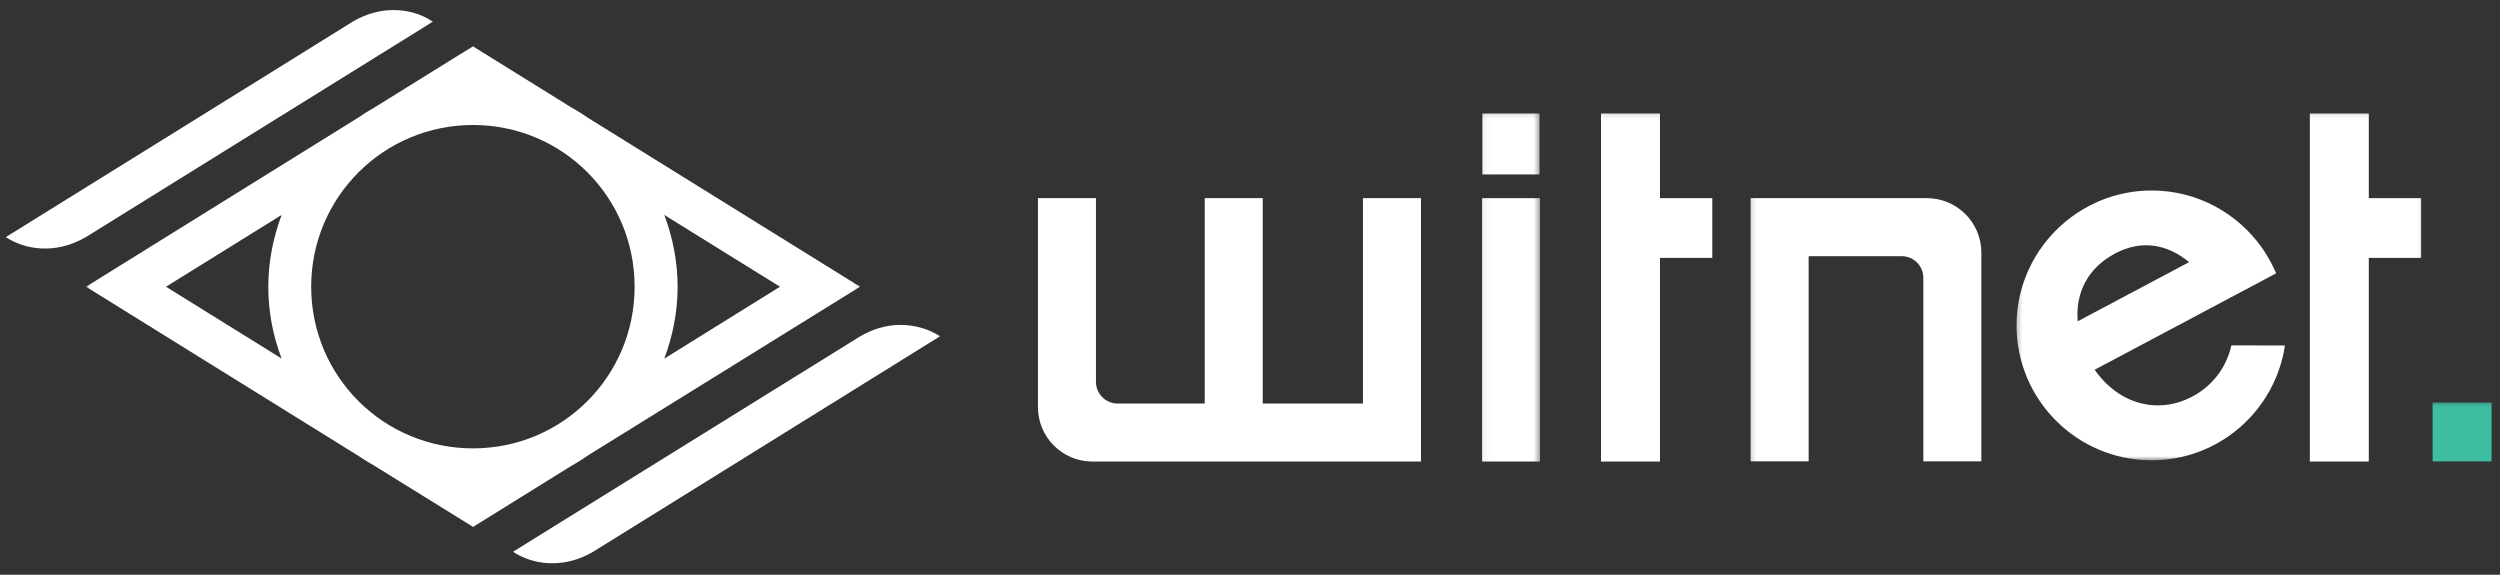 <svg width="348" height="80" viewBox="0 0 348 80" fill="none" xmlns="http://www.w3.org/2000/svg">
<rect x="0" y="0" width="348" height="80" fill="#333333" stroke="none"/>
<mask id="mask0_216_1979" style="mask-type:luminance" maskUnits="userSpaceOnUse" x="11" y="5" width="109" height="70">
<path d="M11.822 5.063H119.916V74.261H11.822V5.063Z" fill="white"/>
</mask>
<g mask="url(#mask0_216_1979)">
<mask id="mask1_216_1979" style="mask-type:luminance" maskUnits="userSpaceOnUse" x="-166" y="-43" width="2426" height="2930">
<path d="M-165.519 -42.187V2674.4C-165.519 2674.4 477.637 2886.49 1009.2 2886.49C1461.89 2886.49 2180.28 2712.56 2259.44 2693.05V-42.271L-165.519 -42.187Z" fill="white"/>
</mask>
<g mask="url(#mask1_216_1979)">
<path d="M92.469 29.919L108.574 39.913L92.469 49.921C93.637 46.809 94.323 43.434 94.323 39.913C94.323 36.386 93.637 33.037 92.469 29.919ZM39.201 29.919C38.04 33.037 37.348 36.399 37.348 39.913C37.348 43.434 38.014 46.796 39.201 49.908L23.104 39.913L39.201 29.919ZM65.841 17.399C78.311 17.399 88.338 27.446 88.338 39.913C88.338 52.387 78.29 62.414 65.841 62.414C53.359 62.414 43.317 52.367 43.317 39.913C43.317 27.46 53.379 17.399 65.841 17.399ZM65.841 6.455L63.051 8.176L52.02 15.025C51.228 15.467 50.476 15.935 49.73 16.456L11.974 39.912L49.73 63.357C50.489 63.871 51.267 64.352 52.072 64.807L65.855 73.345L79.406 64.926C79.439 64.9 79.478 64.867 79.511 64.853C80.356 64.392 81.174 63.871 81.966 63.317L119.717 39.913L81.954 16.469C81.202 15.955 80.43 15.454 79.618 15.012L65.841 6.455Z" fill="white"/>
</g>
</g>
<mask id="mask2_216_1979" style="mask-type:luminance" maskUnits="userSpaceOnUse" x="70" y="43" width="62" height="37">
<path d="M70.936 43.881H131.739V79.324H70.936V43.881Z" fill="white"/>
</mask>
<g mask="url(#mask2_216_1979)">
<mask id="mask3_216_1979" style="mask-type:luminance" maskUnits="userSpaceOnUse" x="-166" y="-43" width="2426" height="2930">
<path d="M-165.518 -42.187V2674.4C-165.518 2674.4 477.638 2886.49 1009.2 2886.49C1461.9 2886.49 2180.28 2712.56 2259.44 2693.05V-42.271L-165.518 -42.187Z" fill="white"/>
</mask>
<g mask="url(#mask3_216_1979)">
<path d="M125.254 45.226C123.519 45.246 121.625 45.714 119.719 46.828L71.411 76.806L71.893 77.096C73.252 77.887 75.04 78.441 77.019 78.402C78.754 78.388 80.654 77.927 82.561 76.806L92.055 70.912L130.848 46.81L130.354 46.506C128.988 45.748 127.233 45.213 125.254 45.226Z" fill="white"/>
</g>
</g>
<mask id="mask4_216_1979" style="mask-type:luminance" maskUnits="userSpaceOnUse" x="0" y="0" width="61" height="36">
<path d="M0 0H60.803V35.443H0V0Z" fill="white"/>
</mask>
<g mask="url(#mask4_216_1979)">
<mask id="mask5_216_1979" style="mask-type:luminance" maskUnits="userSpaceOnUse" x="-166" y="-43" width="2426" height="2930">
<path d="M-165.518 -42.187V2674.4C-165.518 2674.4 477.638 2886.49 1009.2 2886.49C1461.9 2886.49 2180.28 2712.56 2259.44 2693.05V-42.271L-165.518 -42.187Z" fill="white"/>
</mask>
<g mask="url(#mask5_216_1979)">
<path d="M54.655 1.404C52.92 1.417 51.027 1.885 49.114 3L39.62 8.907L0.812 33.003C3.326 34.677 7.575 35.541 11.956 33.003L60.263 3.011L59.782 2.721C58.423 1.917 56.654 1.371 54.655 1.404Z" fill="white"/>
</g>
</g>
<mask id="mask6_216_1979" style="mask-type:luminance" maskUnits="userSpaceOnUse" x="221" y="15" width="19" height="51">
<path d="M221.254 15.19H239.832V65.822H221.254V15.19Z" fill="white"/>
</mask>
<g mask="url(#mask6_216_1979)">
<mask id="mask7_216_1979" style="mask-type:luminance" maskUnits="userSpaceOnUse" x="-166" y="-43" width="2426" height="2930">
<path d="M-165.518 -42.187V2674.4C-165.518 2674.4 477.638 2886.49 1009.2 2886.49C1461.9 2886.49 2180.28 2712.56 2259.44 2693.05V-42.271L-165.518 -42.187Z" fill="white"/>
</mask>
<g mask="url(#mask7_216_1979)">
<path d="M231.067 15.802H222.859V64.246H231.067V35.897H238.35V27.583H231.067V15.802Z" fill="white"/>
</g>
</g>
<mask id="mask8_216_1979" style="mask-type:luminance" maskUnits="userSpaceOnUse" x="320" y="15" width="18" height="51">
<path d="M320.902 15.19H337.792V65.822H320.902V15.19Z" fill="white"/>
</mask>
<g mask="url(#mask8_216_1979)">
<mask id="mask9_216_1979" style="mask-type:luminance" maskUnits="userSpaceOnUse" x="-166" y="-43" width="2426" height="2930">
<path d="M-165.518 -42.187V2674.4C-165.518 2674.4 477.638 2886.49 1009.2 2886.49C1461.9 2886.49 2180.28 2712.56 2259.44 2693.05V-42.271L-165.518 -42.187Z" fill="white"/>
</mask>
<g mask="url(#mask9_216_1979)">
<path d="M329.736 27.584V15.803H321.528V64.246H329.736V35.898H337.019V27.584L329.736 27.584Z" fill="white"/>
</g>
</g>
<mask id="mask10_216_1979" style="mask-type:luminance" maskUnits="userSpaceOnUse" x="206" y="27" width="9" height="39">
<path d="M206.053 27.004H214.498V65.822H206.053V27.004Z" fill="white"/>
</mask>
<g mask="url(#mask10_216_1979)">
<mask id="mask11_216_1979" style="mask-type:luminance" maskUnits="userSpaceOnUse" x="-166" y="-43" width="2426" height="2930">
<path d="M-165.519 -42.187V2674.4C-165.519 2674.4 477.637 2886.49 1009.2 2886.49C1461.89 2886.49 2180.28 2712.56 2259.44 2693.05V-42.271L-165.519 -42.187Z" fill="white"/>
</mask>
<g mask="url(#mask11_216_1979)">
<path d="M206.289 27.584H214.371V64.247H206.289V27.584Z" fill="white"/>
</g>
</g>
<mask id="mask12_216_1979" style="mask-type:luminance" maskUnits="userSpaceOnUse" x="206" y="15" width="9" height="11">
<path d="M206.053 15.19H214.498V25.316H206.053V15.19Z" fill="white"/>
</mask>
<g mask="url(#mask12_216_1979)">
<mask id="mask13_216_1979" style="mask-type:luminance" maskUnits="userSpaceOnUse" x="-166" y="-43" width="2426" height="2930">
<path d="M-165.519 -42.187V2674.4C-165.519 2674.4 477.637 2886.49 1009.2 2886.49C1461.89 2886.49 2180.28 2712.56 2259.44 2693.05V-42.271L-165.519 -42.187Z" fill="white"/>
</mask>
<g mask="url(#mask13_216_1979)">
<path d="M206.34 15.802H214.303V24.281H206.34V15.802Z" fill="white"/>
</g>
</g>
<mask id="mask14_216_1979" style="mask-type:luminance" maskUnits="userSpaceOnUse" x="143" y="27" width="57" height="39">
<path d="M143.562 27.004H199.297V65.822H143.562V27.004Z" fill="white"/>
</mask>
<g mask="url(#mask14_216_1979)">
<mask id="mask15_216_1979" style="mask-type:luminance" maskUnits="userSpaceOnUse" x="-166" y="-43" width="2426" height="2930">
<path d="M-165.518 -42.187V2674.4C-165.518 2674.4 477.638 2886.49 1009.2 2886.49C1461.9 2886.49 2180.28 2712.56 2259.44 2693.05V-42.271L-165.518 -42.187Z" fill="white"/>
</mask>
<g mask="url(#mask15_216_1979)">
<path d="M189.721 56.176H175.774V27.584H167.699V56.176H155.579C153.917 56.176 152.558 54.818 152.558 53.157V27.584H144.482V56.671C144.482 60.857 147.88 64.246 152.063 64.246H197.803V27.583H189.721V56.176Z" fill="white"/>
</g>
</g>
<mask id="mask16_216_1979" style="mask-type:luminance" maskUnits="userSpaceOnUse" x="243" y="27" width="34" height="39">
<path d="M243.21 27.004H276.989V65.822H243.21V27.004Z" fill="white"/>
</mask>
<g mask="url(#mask16_216_1979)">
<mask id="mask17_216_1979" style="mask-type:luminance" maskUnits="userSpaceOnUse" x="-166" y="-43" width="2426" height="2930">
<path d="M-165.518 -42.187V2674.4C-165.518 2674.4 477.638 2886.49 1009.2 2886.49C1461.9 2886.49 2180.28 2712.56 2259.44 2693.05V-42.271L-165.518 -42.187Z" fill="white"/>
</mask>
<g mask="url(#mask17_216_1979)">
<path d="M268.224 27.584H243.688V64.22H251.764V35.66H264.708C266.377 35.66 267.73 37.005 267.73 38.68V64.221H275.805V35.166C275.805 30.973 272.407 27.584 268.224 27.584Z" fill="white"/>
</g>
</g>
<mask id="mask18_216_1979" style="mask-type:luminance" maskUnits="userSpaceOnUse" x="280" y="25" width="40" height="40">
<path d="M280.367 25.316H319.213V64.134H280.367V25.316Z" fill="white"/>
</mask>
<g mask="url(#mask18_216_1979)">
<mask id="mask19_216_1979" style="mask-type:luminance" maskUnits="userSpaceOnUse" x="-166" y="-43" width="2426" height="2930">
<path d="M-165.518 -42.187V2674.4C-165.518 2674.4 477.638 2886.49 1009.2 2886.49C1461.9 2886.49 2180.28 2712.56 2259.44 2693.05V-42.271L-165.518 -42.187Z" fill="white"/>
</mask>
<g mask="url(#mask19_216_1979)">
<path d="M294.419 35.284C298.121 33.319 301.703 33.992 304.725 36.49L289.214 44.725C288.891 40.795 290.586 37.321 294.419 35.284ZM305.18 55.194C300.456 57.706 294.994 56.348 291.576 51.469L316.838 38.047C316.409 37.025 315.881 36.049 315.287 35.126C315.149 34.915 315.01 34.711 314.878 34.513C311.474 29.68 305.86 26.516 299.506 26.516C296.999 26.516 294.624 27.01 292.44 27.9C292.275 27.973 292.11 28.026 291.952 28.111C291.286 28.395 290.646 28.731 290.019 29.1C289.451 29.43 288.91 29.792 288.383 30.175C283.738 33.59 280.703 39.081 280.703 45.292C280.703 55.669 289.122 64.075 299.506 64.075C308.927 64.075 316.707 57.139 318.065 48.094C316.039 48.087 310.642 48.074 310.609 48.074C309.93 51.133 307.984 53.711 305.18 55.194Z" fill="white"/>
</g>
</g>
<mask id="mask20_216_1979" style="mask-type:luminance" maskUnits="userSpaceOnUse" x="337" y="55" width="11" height="11">
<path d="M337.792 55.696H347.926V65.822H337.792V55.696Z" fill="white"/>
</mask>
<g mask="url(#mask20_216_1979)">
<mask id="mask21_216_1979" style="mask-type:luminance" maskUnits="userSpaceOnUse" x="-166" y="-43" width="2426" height="2930">
<path d="M-165.518 -42.187V2674.4C-165.518 2674.4 477.638 2886.49 1009.2 2886.49C1461.9 2886.49 2180.28 2712.56 2259.44 2693.05V-42.271L-165.518 -42.187Z" fill="white"/>
</mask>
<g mask="url(#mask21_216_1979)">
<path d="M338.62 56.025H346.827V64.226H338.62V56.025Z" fill="#3FBDA3"/>
</g>
</g>
</svg>
